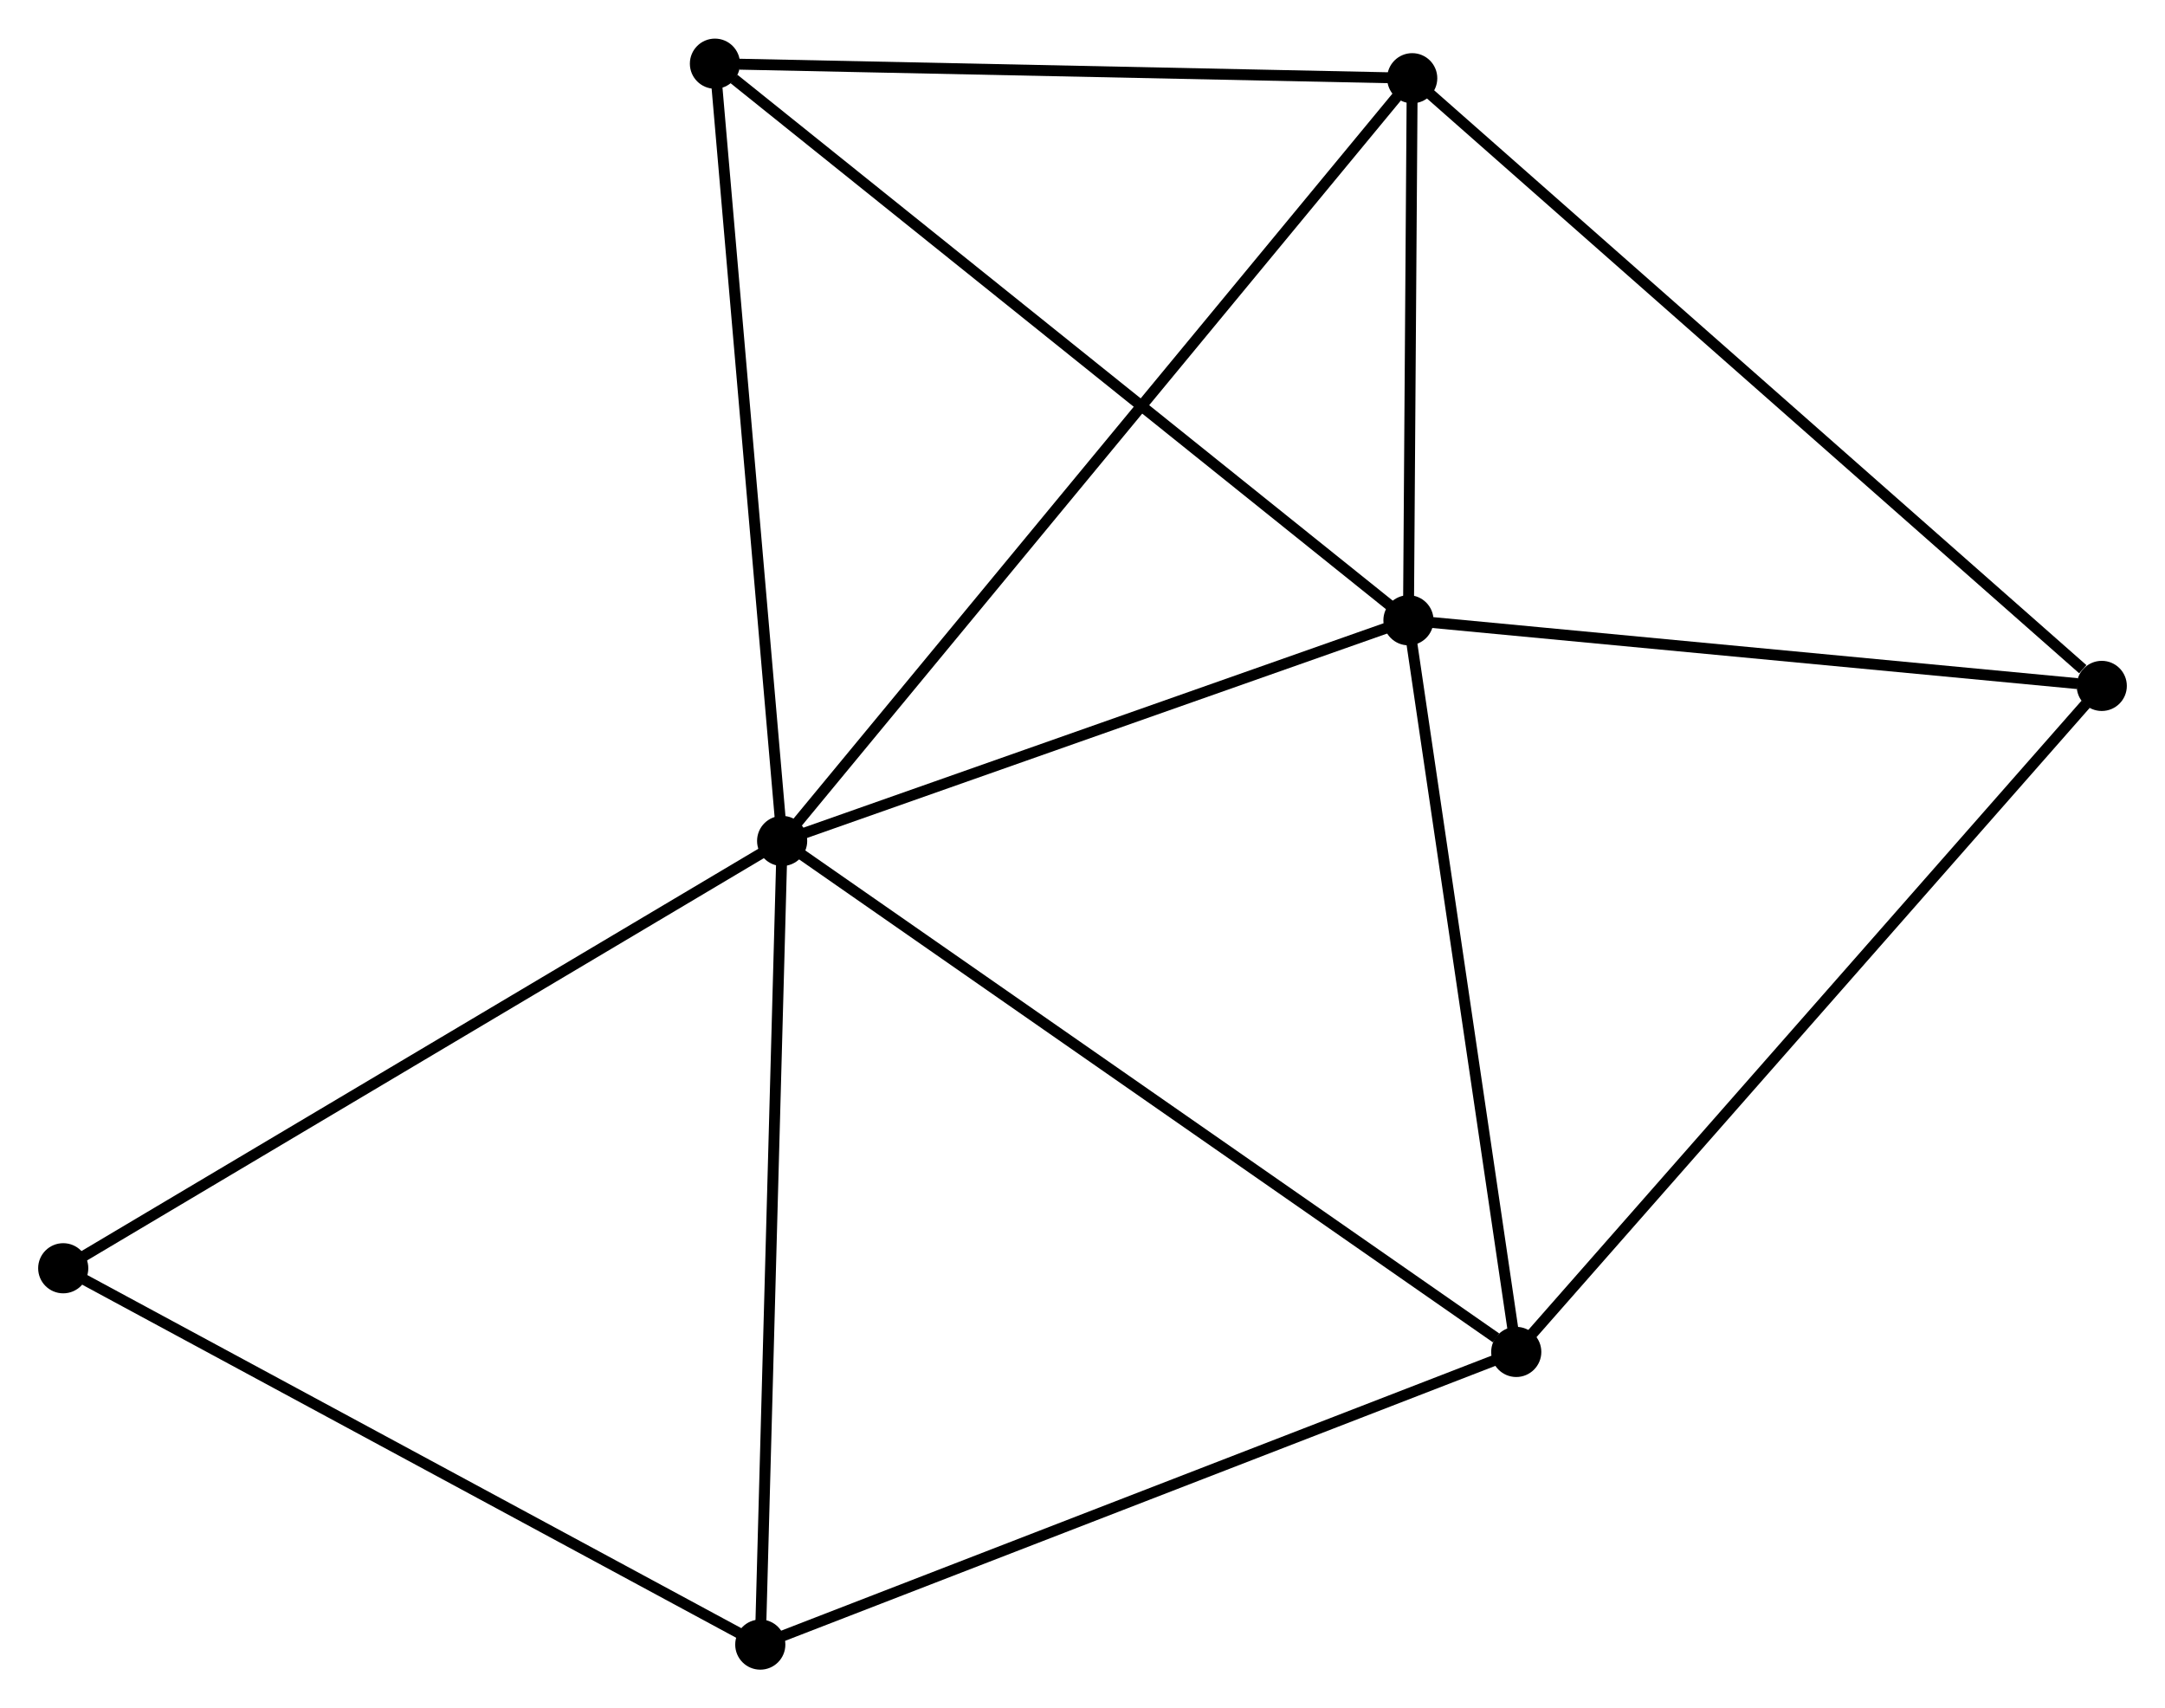 <?xml version="1.0" encoding="UTF-8" standalone="no"?>
<!DOCTYPE svg PUBLIC "-//W3C//DTD SVG 1.1//EN"
 "http://www.w3.org/Graphics/SVG/1.1/DTD/svg11.dtd">
<!-- Generated by graphviz version 2.36.0 (20140111.2315)
 -->
<!-- Title: %3 Pages: 1 -->
<svg width="199pt" height="157pt"
 viewBox="0.00 0.00 198.61 156.61" xmlns="http://www.w3.org/2000/svg" xmlns:xlink="http://www.w3.org/1999/xlink">
<g id="graph0" class="graph" transform="scale(1 1) rotate(0) translate(4 152.607)">
<title>%3</title>
<!-- 0 -->
<g id="node1" class="node"><title>0</title>
<ellipse fill="black" stroke="black" cx="67.751" cy="-75.514" rx="1.8" ry="1.8"/>
</g>
<!-- 1 -->
<g id="node2" class="node"><title>1</title>
<ellipse fill="black" stroke="black" cx="125.207" cy="-95.756" rx="1.8" ry="1.8"/>
</g>
<!-- 0&#45;&#45;1 -->
<g id="edge1" class="edge"><title>0&#45;&#45;1</title>
<path fill="none" stroke="black" d="M69.662,-76.187C78.386,-79.26 114.369,-91.938 123.229,-95.059"/>
</g>
<!-- 2 -->
<g id="node3" class="node"><title>2</title>
<ellipse fill="black" stroke="black" cx="135.096" cy="-28.644" rx="1.8" ry="1.8"/>
</g>
<!-- 0&#45;&#45;2 -->
<g id="edge2" class="edge"><title>0&#45;&#45;2</title>
<path fill="none" stroke="black" d="M69.415,-74.355C78.652,-67.927 123.534,-36.69 133.242,-29.934"/>
</g>
<!-- 3 -->
<g id="node4" class="node"><title>3</title>
<ellipse fill="black" stroke="black" cx="125.552" cy="-145.473" rx="1.8" ry="1.8"/>
</g>
<!-- 0&#45;&#45;3 -->
<g id="edge3" class="edge"><title>0&#45;&#45;3</title>
<path fill="none" stroke="black" d="M68.958,-76.975C76.48,-86.079 116.848,-134.939 124.351,-144.02"/>
</g>
<!-- 4 -->
<g id="node5" class="node"><title>4</title>
<ellipse fill="black" stroke="black" cx="65.746" cy="-1.8" rx="1.8" ry="1.8"/>
</g>
<!-- 0&#45;&#45;4 -->
<g id="edge4" class="edge"><title>0&#45;&#45;4</title>
<path fill="none" stroke="black" d="M67.701,-73.692C67.426,-63.582 66.09,-14.455 65.801,-3.829"/>
</g>
<!-- 6 -->
<g id="node6" class="node"><title>6</title>
<ellipse fill="black" stroke="black" cx="61.586" cy="-146.807" rx="1.8" ry="1.8"/>
</g>
<!-- 0&#45;&#45;6 -->
<g id="edge5" class="edge"><title>0&#45;&#45;6</title>
<path fill="none" stroke="black" d="M67.573,-77.57C66.673,-87.981 62.627,-134.767 61.753,-144.877"/>
</g>
<!-- 7 -->
<g id="node7" class="node"><title>7</title>
<ellipse fill="black" stroke="black" cx="1.8" cy="-36.319" rx="1.8" ry="1.8"/>
</g>
<!-- 0&#45;&#45;7 -->
<g id="edge6" class="edge"><title>0&#45;&#45;7</title>
<path fill="none" stroke="black" d="M66.121,-74.545C57.075,-69.169 13.122,-43.048 3.615,-37.398"/>
</g>
<!-- 1&#45;&#45;2 -->
<g id="edge7" class="edge"><title>1&#45;&#45;2</title>
<path fill="none" stroke="black" d="M125.492,-93.82C126.936,-84.02 133.425,-39.978 134.828,-30.461"/>
</g>
<!-- 1&#45;&#45;3 -->
<g id="edge8" class="edge"><title>1&#45;&#45;3</title>
<path fill="none" stroke="black" d="M125.221,-97.892C125.278,-106.07 125.481,-135.332 125.538,-143.4"/>
</g>
<!-- 1&#45;&#45;6 -->
<g id="edge10" class="edge"><title>1&#45;&#45;6</title>
<path fill="none" stroke="black" d="M123.634,-97.018C114.908,-104.02 72.508,-138.043 63.337,-145.402"/>
</g>
<!-- 5 -->
<g id="node8" class="node"><title>5</title>
<ellipse fill="black" stroke="black" cx="188.809" cy="-89.734" rx="1.8" ry="1.8"/>
</g>
<!-- 1&#45;&#45;5 -->
<g id="edge9" class="edge"><title>1&#45;&#45;5</title>
<path fill="none" stroke="black" d="M127.041,-95.582C136.166,-94.718 176.613,-90.888 186.582,-89.944"/>
</g>
<!-- 2&#45;&#45;4 -->
<g id="edge11" class="edge"><title>2&#45;&#45;4</title>
<path fill="none" stroke="black" d="M133.381,-27.981C123.87,-24.299 77.652,-6.408 67.655,-2.539"/>
</g>
<!-- 2&#45;&#45;5 -->
<g id="edge12" class="edge"><title>2&#45;&#45;5</title>
<path fill="none" stroke="black" d="M136.423,-30.154C143.79,-38.533 179.587,-79.246 187.33,-88.052"/>
</g>
<!-- 3&#45;&#45;6 -->
<g id="edge14" class="edge"><title>3&#45;&#45;6</title>
<path fill="none" stroke="black" d="M123.707,-145.511C114.53,-145.703 73.851,-146.551 63.825,-146.76"/>
</g>
<!-- 3&#45;&#45;5 -->
<g id="edge13" class="edge"><title>3&#45;&#45;5</title>
<path fill="none" stroke="black" d="M127.116,-144.095C135.791,-136.45 177.949,-99.303 187.067,-91.268"/>
</g>
<!-- 4&#45;&#45;7 -->
<g id="edge15" class="edge"><title>4&#45;&#45;7</title>
<path fill="none" stroke="black" d="M63.901,-2.796C54.563,-7.837 12.599,-30.49 3.531,-35.385"/>
</g>
</g>
</svg>
